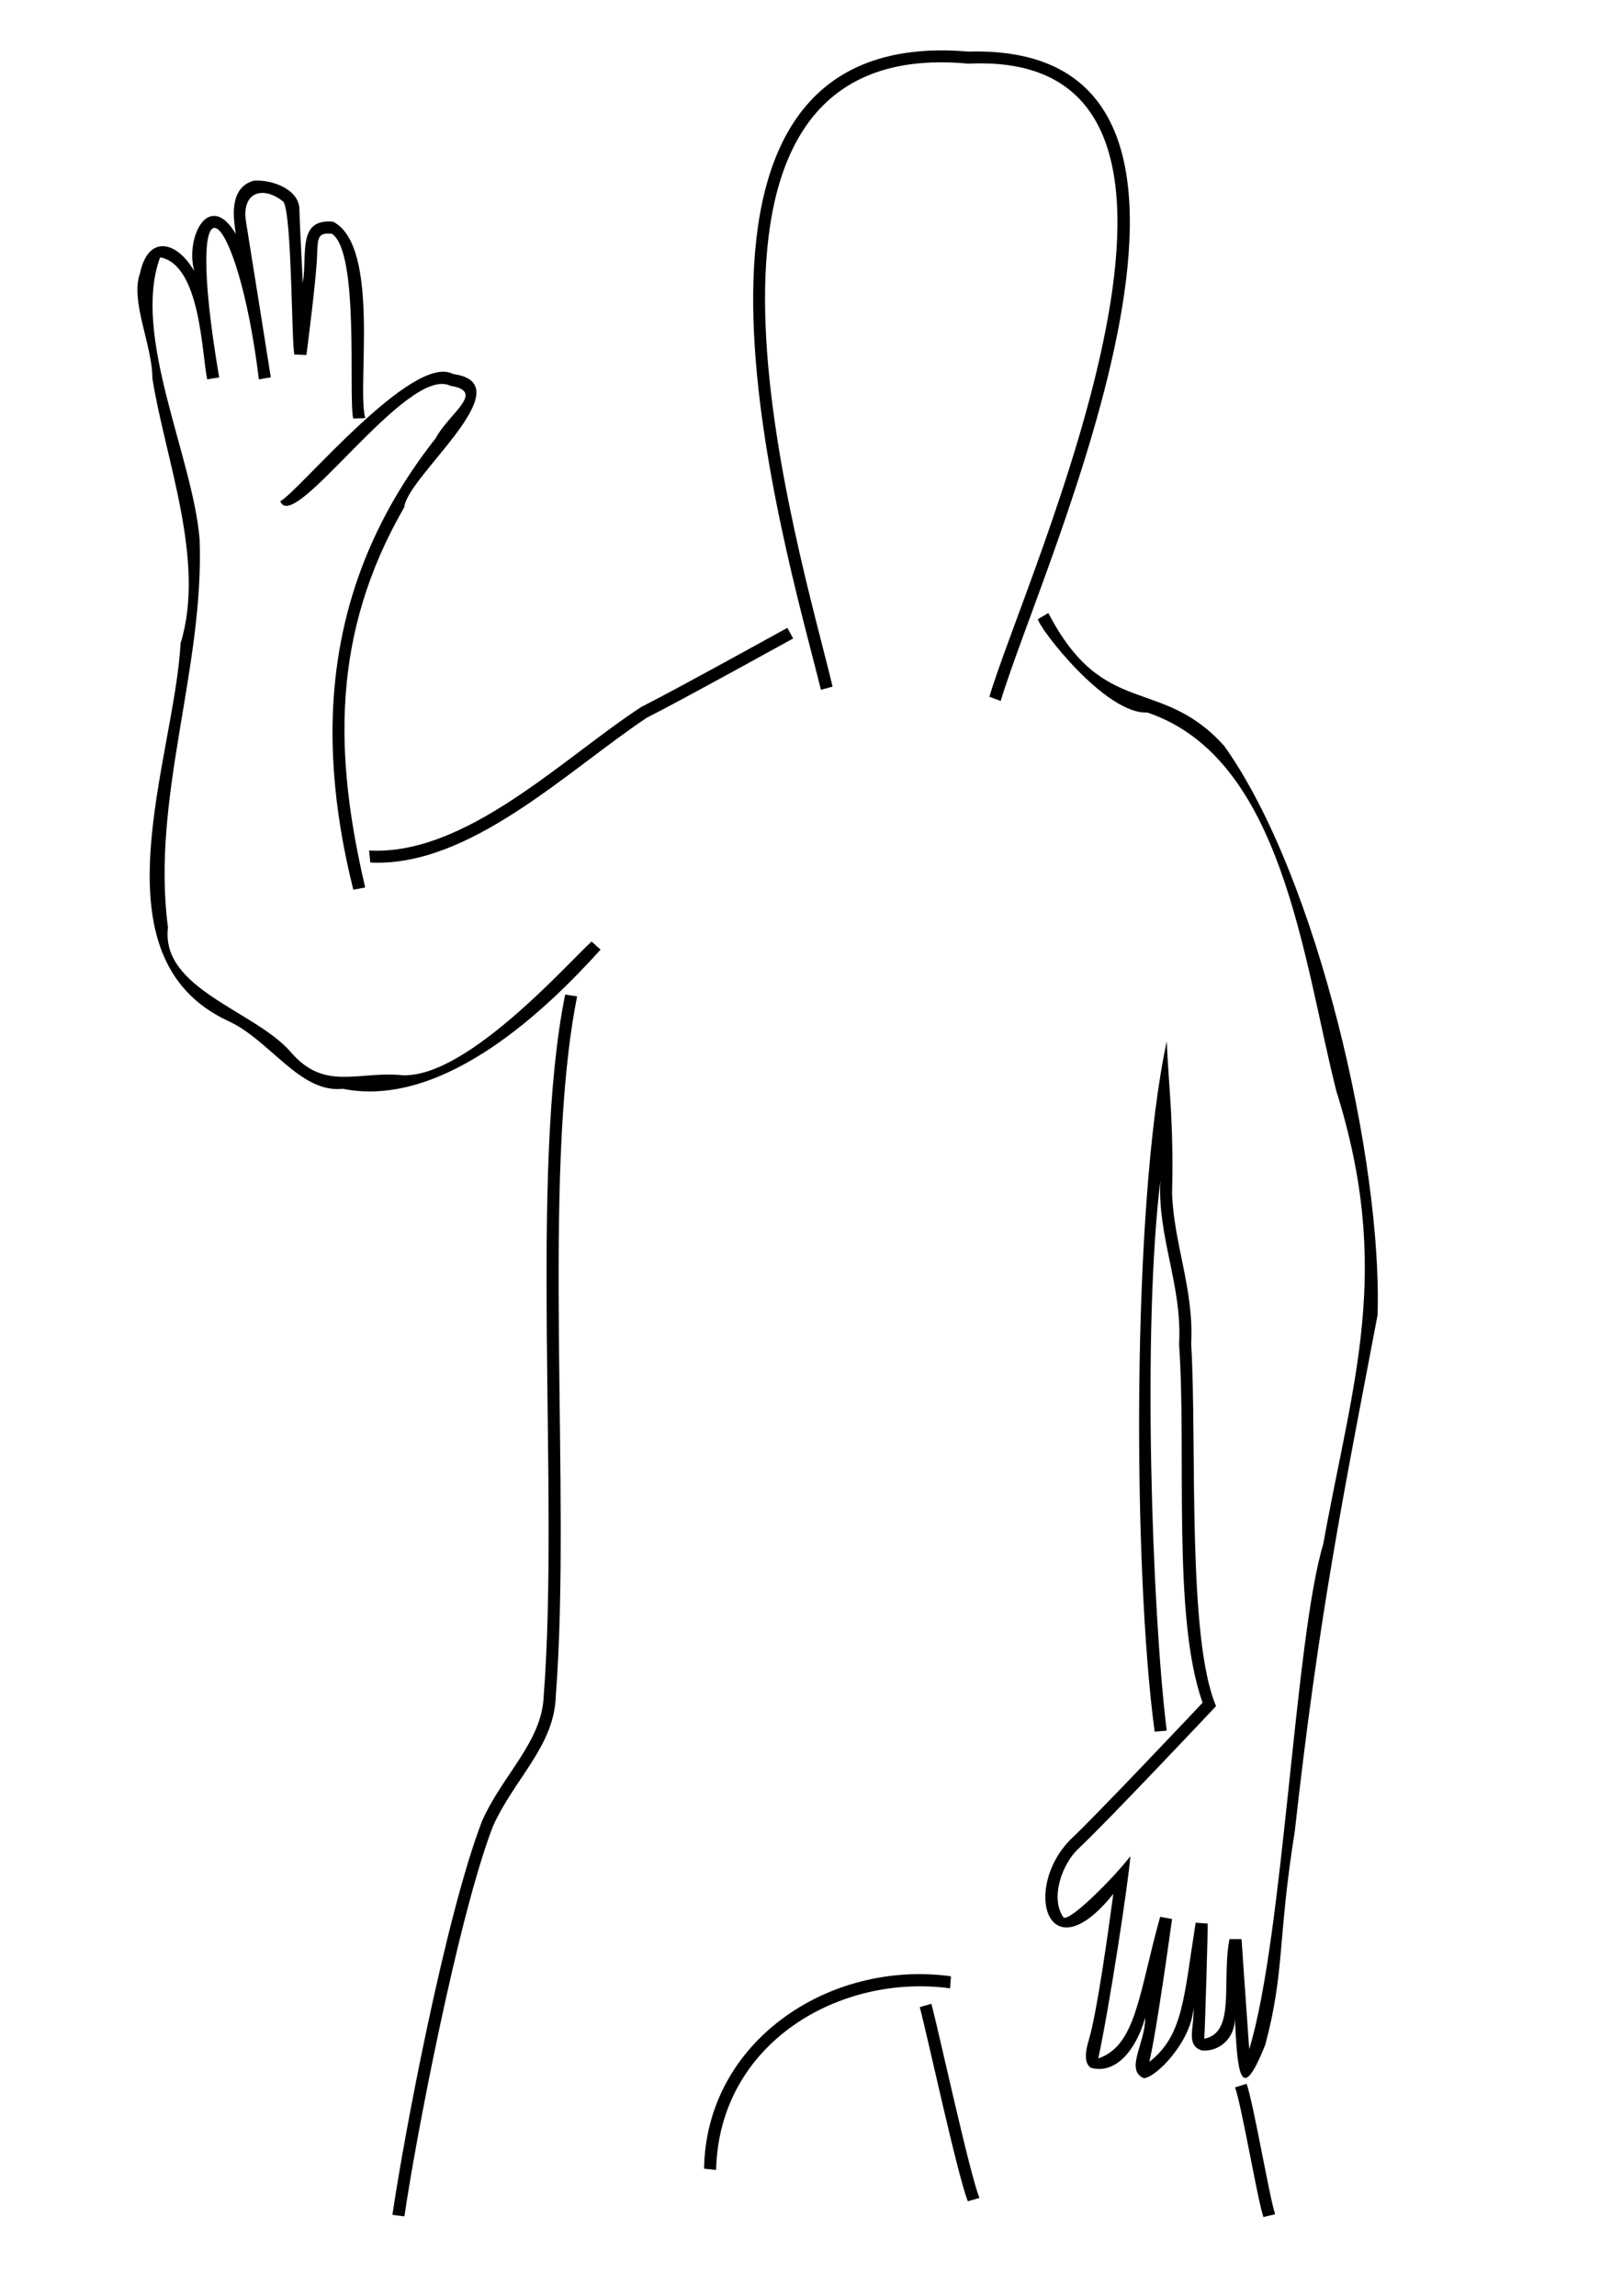 <?xml version="1.0" encoding="utf-8"?>
<!-- Generator: Adobe Illustrator 27.6.1, SVG Export Plug-In . SVG Version: 6.00 Build 0)  -->
<svg version="1.1" id="Layer_1" xmlns="http://www.w3.org/2000/svg" xmlns:xlink="http://www.w3.org/1999/xlink" x="0px" y="0px"
	 viewBox="0 0 595.28 841.89" style="enable-background:new 0 0 595.28 841.89;" xml:space="preserve">
<path d="M367.04,257.05l-4.16-1.53c13.15-44.62,103.28-237.61-7.71-232.17c-120.75-11.44-61.34,179.81-49.79,228.43l-4.28,1.18
	C287.82,199.33,230.1,8.23,355.16,18.92C472.3,15.59,382.17,206.39,367.04,257.05z"/>
<path d="M419.54,762.11c-7.08-3.08,0.62-12.94,0.48-22.18c-3.38,12.03-10.98,20.93-20.01,18.32c-2.69-2.01-1.73-6.62-0.6-10.4
	c2.92-9.74,7.1-39.62,8.93-53.35c-24.03,30.01-33.68-2-15.5-20.14c8.84-8.25,42.49-43.85,48.25-49.96
	c-11.21-31.24-5.86-91.9-8.63-131.42c1.22-21.58-8-39.37-6.86-60.02c-6.66,53.97-3.06,158.04,2.32,201.69l-4.42,0.36
	c-7.93-58.5-8.58-192.35,4.42-253.11c0.92,19.38,2.57,29.37,1.97,55.77c0.66,18.57,8.07,35.27,7.01,55.12
	c2.16,36.51-1.59,107.78,9.12,132.86c-2.59,2.75-39.49,41.91-50.14,51.95c-6.3,5.62-10.85,18.41-5.82,25.55
	c2.32,1.67,18.66-14.75,24.54-22.49c-0.77,9.9-7.63,54.9-11.78,74.18c13.99-4.67,14.93-24.3,22.7-51.92l4.36,0.79
	c-0.24,1.72-5.65,41.32-8.35,52.39c12.48-9.61,12.66-23.72,17.01-51.03l4.42,0.34c0.07,1.92-0.87,35.35-1.27,42.21
	c11.68-2.22,6.26-20.9,9.25-36.52l4.43,0c0.02,0.32,1.84,27.06,2.81,40.36c12.6-41.27,16.68-150.5,27.14-185.16
	c10.76-59.74,25.59-100.01,4.81-166.23c-12.29-48.57-19.62-122-69.3-138.78c-15.37,0.78-39.8-31.04-40.14-34.24l3.82-2.25
	c20.33,39.24,41.29,22.82,64.55,48.8c34.45,48.42,58.03,153.22,56.19,208.7c-12.69,66.74-21.5,109.66-30.37,189.36
	c-6.32,39.45-3.59,51.04-10.78,78.08c-9.42,23.75-10.29,8.86-11.19-9.76c0.15,7.22-5.54,12.56-12.15,11.93
	c-6.03-1.96-2.6-8.53-3.03-15.49C436.94,748.52,424.24,761.75,419.54,762.11z"/>
<path d="M262.65,795.75l-4.41-0.47c0.7-46.58,45.79-76.69,90.55-70.56l-0.33,4.42C308.35,723.65,263.76,748.82,262.65,795.75z"/>
<path d="M354.99,807.23c-3.79-9.45-14.65-59.91-17.64-71.2l4.26-1.23c2.88,10.81,14.1,62.7,17.64,71.2L354.99,807.23z"/>
<path d="M463.4,813.02c-1.98-5.35-7.98-40.88-10.41-47.55l4.23-1.32c2.38,6.27,8.62,42.93,10.49,47.82L463.4,813.02z"/>
<path d="M148.33,812.78l-4.4-0.57c4.1-28.16,19.35-109.21,32.87-144.41c7.47-16.91,22.11-29.16,22.63-46.04
	c5.74-74.54-5.34-191.8,7.86-257.04l4.39,0.66c-13.16,65.71-2.06,181.91-7.82,256.38c-0.45,18.47-15.15,30.35-23.09,48.02
	C167.81,703.53,152.05,786.68,148.33,812.78z"/>
<path d="M125.72,399.27c-15.68,1.73-26.71-17.85-41.89-24.8c-50.63-23.34-19.87-96.04-17.61-138.54c9.32-30.1-5.51-67.13-10.32-97.1
	c0.01-12.13-8.24-28.57-4.55-38.6c2.97-14.2,13.4-12.05,19.87-0.83C67.86,86.5,76.9,69.64,86.47,85.78c-0.59-4.59-3-16.72,6.5-19.5
	c6.32-0.58,16.37,2.89,16.83,10.05c0,2.18,0.62,14.91,1.25,27.4c1.77-10.52-2.15-23.7,11.15-22.42
	c17.45,9.04,8.57,60.85,11.77,72.02l-4.43,0.16c-1.82-8.35,2.38-61.17-7.83-67.77c-5.09-0.48-5.12,1.46-5.38,6.94
	c0,7.25-3.78,36.29-3.94,37.52l-4.41-0.17c-1.06-3.43-0.87-51.39-4.03-56.01c-7.06-5.84-15.35-4.01-13.75,7.14
	c2.54,15.71,6.62,41.42,9.12,57.22l-4.37,0.78c-7.82-64.38-28.53-82.95-14.57-0.73l-4.38,0.7c-1.99-8.95-2.35-42.04-17.28-44.74
	c-10.48,28.71,11.94,72.78,14.49,103.34c1.78,47.46-17.88,94.98-11.6,142.44c-2.78,22.55,31.94,30.54,45,45.61
	c12.13,14.14,23.8,7.35,39.58,8.42c23.26,2.86,61.08-39.94,70.78-48.91l3.31,2.96C201.94,368.55,163.38,406.8,125.72,399.27z"/>
<path d="M129.58,326.25c-14.64-58.61-10.04-114.37,30.2-165.52c4.78-9.06,18.62-17.16,5.41-19.25c-15.8-7.9-57.59,55.03-62.39,42.32
	c6.47-3.17,48.56-54.66,63.39-46.64c26.48,3.62-16.9,37.5-17.92,48.86c-27.05,46.81-25.56,91.5-14.32,139.43L129.58,326.25z"/>
<path d="M135.81,316.3l-0.44-4.41c35.7,1.94,71.29-34.09,99.92-52.69c11.58-5.79,53.07-28.73,53.48-28.96l2.15,3.88
	c-0.42,0.23-41.98,23.22-53.65,29.05C208.01,282.67,172.21,318.14,135.81,316.3z"/>
</svg>
